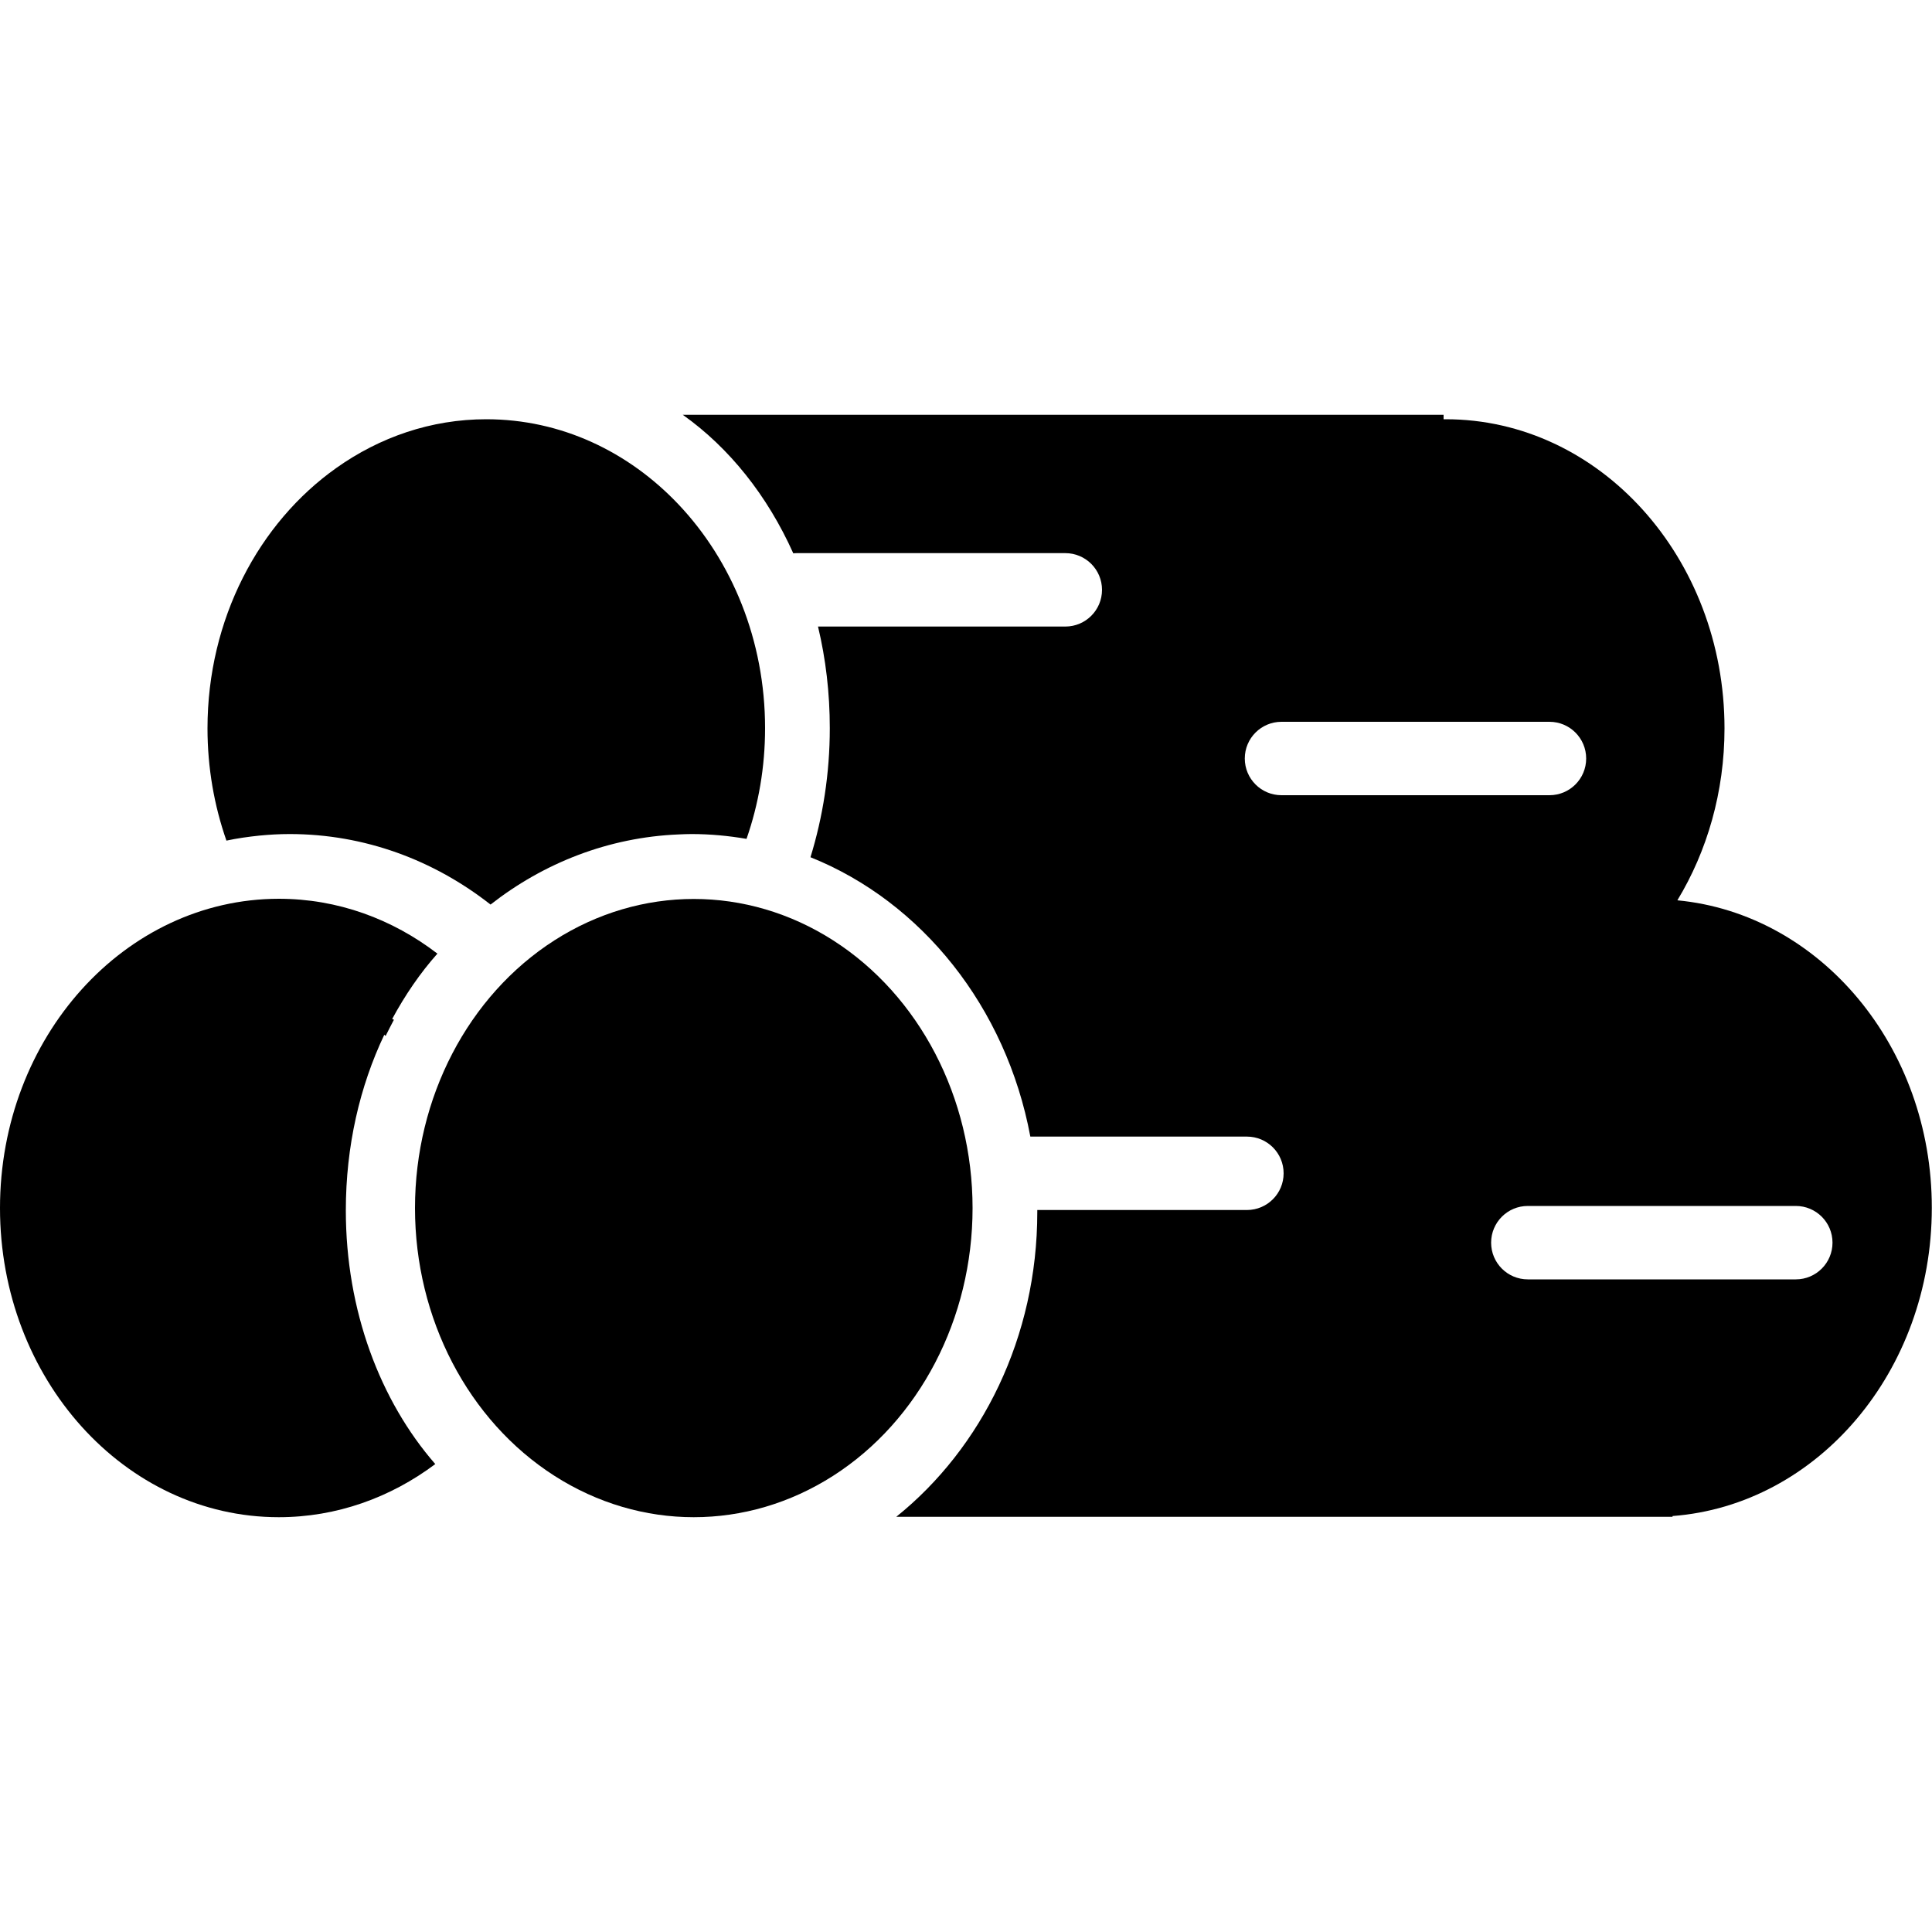 <?xml version="1.0" encoding="utf-8"?>
<!-- Generator: Adobe Illustrator 23.1.0, SVG Export Plug-In . SVG Version: 6.00 Build 0)  -->
<svg version="1.1" id="Layer_1" xmlns="http://www.w3.org/2000/svg" xmlns:xlink="http://www.w3.org/1999/xlink" x="0px" y="0px"
	 viewBox="0 0 100 100" style="enable-background:new 0 0 100 100;" xml:space="preserve">
<g>
	<ellipse cx="35.91" cy="62.53" rx="14.43" ry="16"/>
	<path d="M19.89,53.56c0.02,0.02,0.05,0.04,0.07,0.06c0.14-0.28,0.28-0.56,0.43-0.84c-0.03-0.01-0.06-0.02-0.09-0.04
		c0.67-1.24,1.45-2.38,2.34-3.38c-2.33-1.79-5.16-2.84-8.21-2.84C6.46,46.53,0,53.69,0,62.53c0,8.83,6.46,16,14.43,16
		c3,0,5.79-1.02,8.1-2.75c-2.85-3.27-4.63-7.94-4.63-13.13C17.9,59.33,18.62,56.23,19.89,53.56z"/>
	<path d="M13.43,43.25c0.51-0.05,1.03-0.08,1.56-0.08c3.88,0,7.47,1.35,10.4,3.65c2.76-2.16,6.11-3.48,9.73-3.63
		c0.22-0.01,0.45-0.02,0.67-0.02c0.97,0,1.92,0.09,2.85,0.25c0.62-1.78,0.96-3.71,0.96-5.73c0-4.55-1.72-8.66-4.47-11.57
		c-2.59-2.74-6.09-4.42-9.96-4.42c-2.86,0-5.52,0.93-7.76,2.52c-4.01,2.84-6.67,7.82-6.67,13.48c0,2.05,0.35,4.01,0.98,5.81
		C12.28,43.39,12.85,43.31,13.43,43.25z"/>
	<path d="M86.82,46.6c1.54-2.54,2.44-5.61,2.44-8.9c0-8.83-6.46-16-14.43-16c-0.04,0-0.07,0-0.11,0v-0.23H35.34
		c2.4,1.7,4.38,4.18,5.72,7.17c0.07-0.01,0.14-0.01,0.21-0.01h13.87c1.05,0,1.9,0.85,1.9,1.9c0,1.05-0.85,1.9-1.9,1.9h-12.8
		c0.4,1.67,0.61,3.43,0.61,5.26c0,2.35-0.36,4.6-1,6.68c5.76,2.31,10.13,7.76,11.38,14.46h11.21c1.05,0,1.9,0.85,1.9,1.9
		c0,1.05-0.85,1.9-1.9,1.9H53.69c0,0.04,0,0.07,0,0.11c0,6.47-2.87,12.21-7.3,15.77h40.18v-0.04c7.5-0.57,13.42-7.49,13.42-15.95
		C100,54.16,94.2,47.3,86.82,46.6z M66.33,41.16c-1.05,0-1.9-0.85-1.9-1.9s0.85-1.9,1.9-1.9H80.2c1.05,0,1.9,0.85,1.9,1.9
		s-0.85,1.9-1.9,1.9H66.33z M92.95,66.22H79.08c-1.05,0-1.9-0.85-1.9-1.9c0-1.05,0.85-1.9,1.9-1.9h13.87c1.05,0,1.9,0.85,1.9,1.9
		C94.85,65.37,94,66.22,92.95,66.22z"/>
</g>
</svg>
